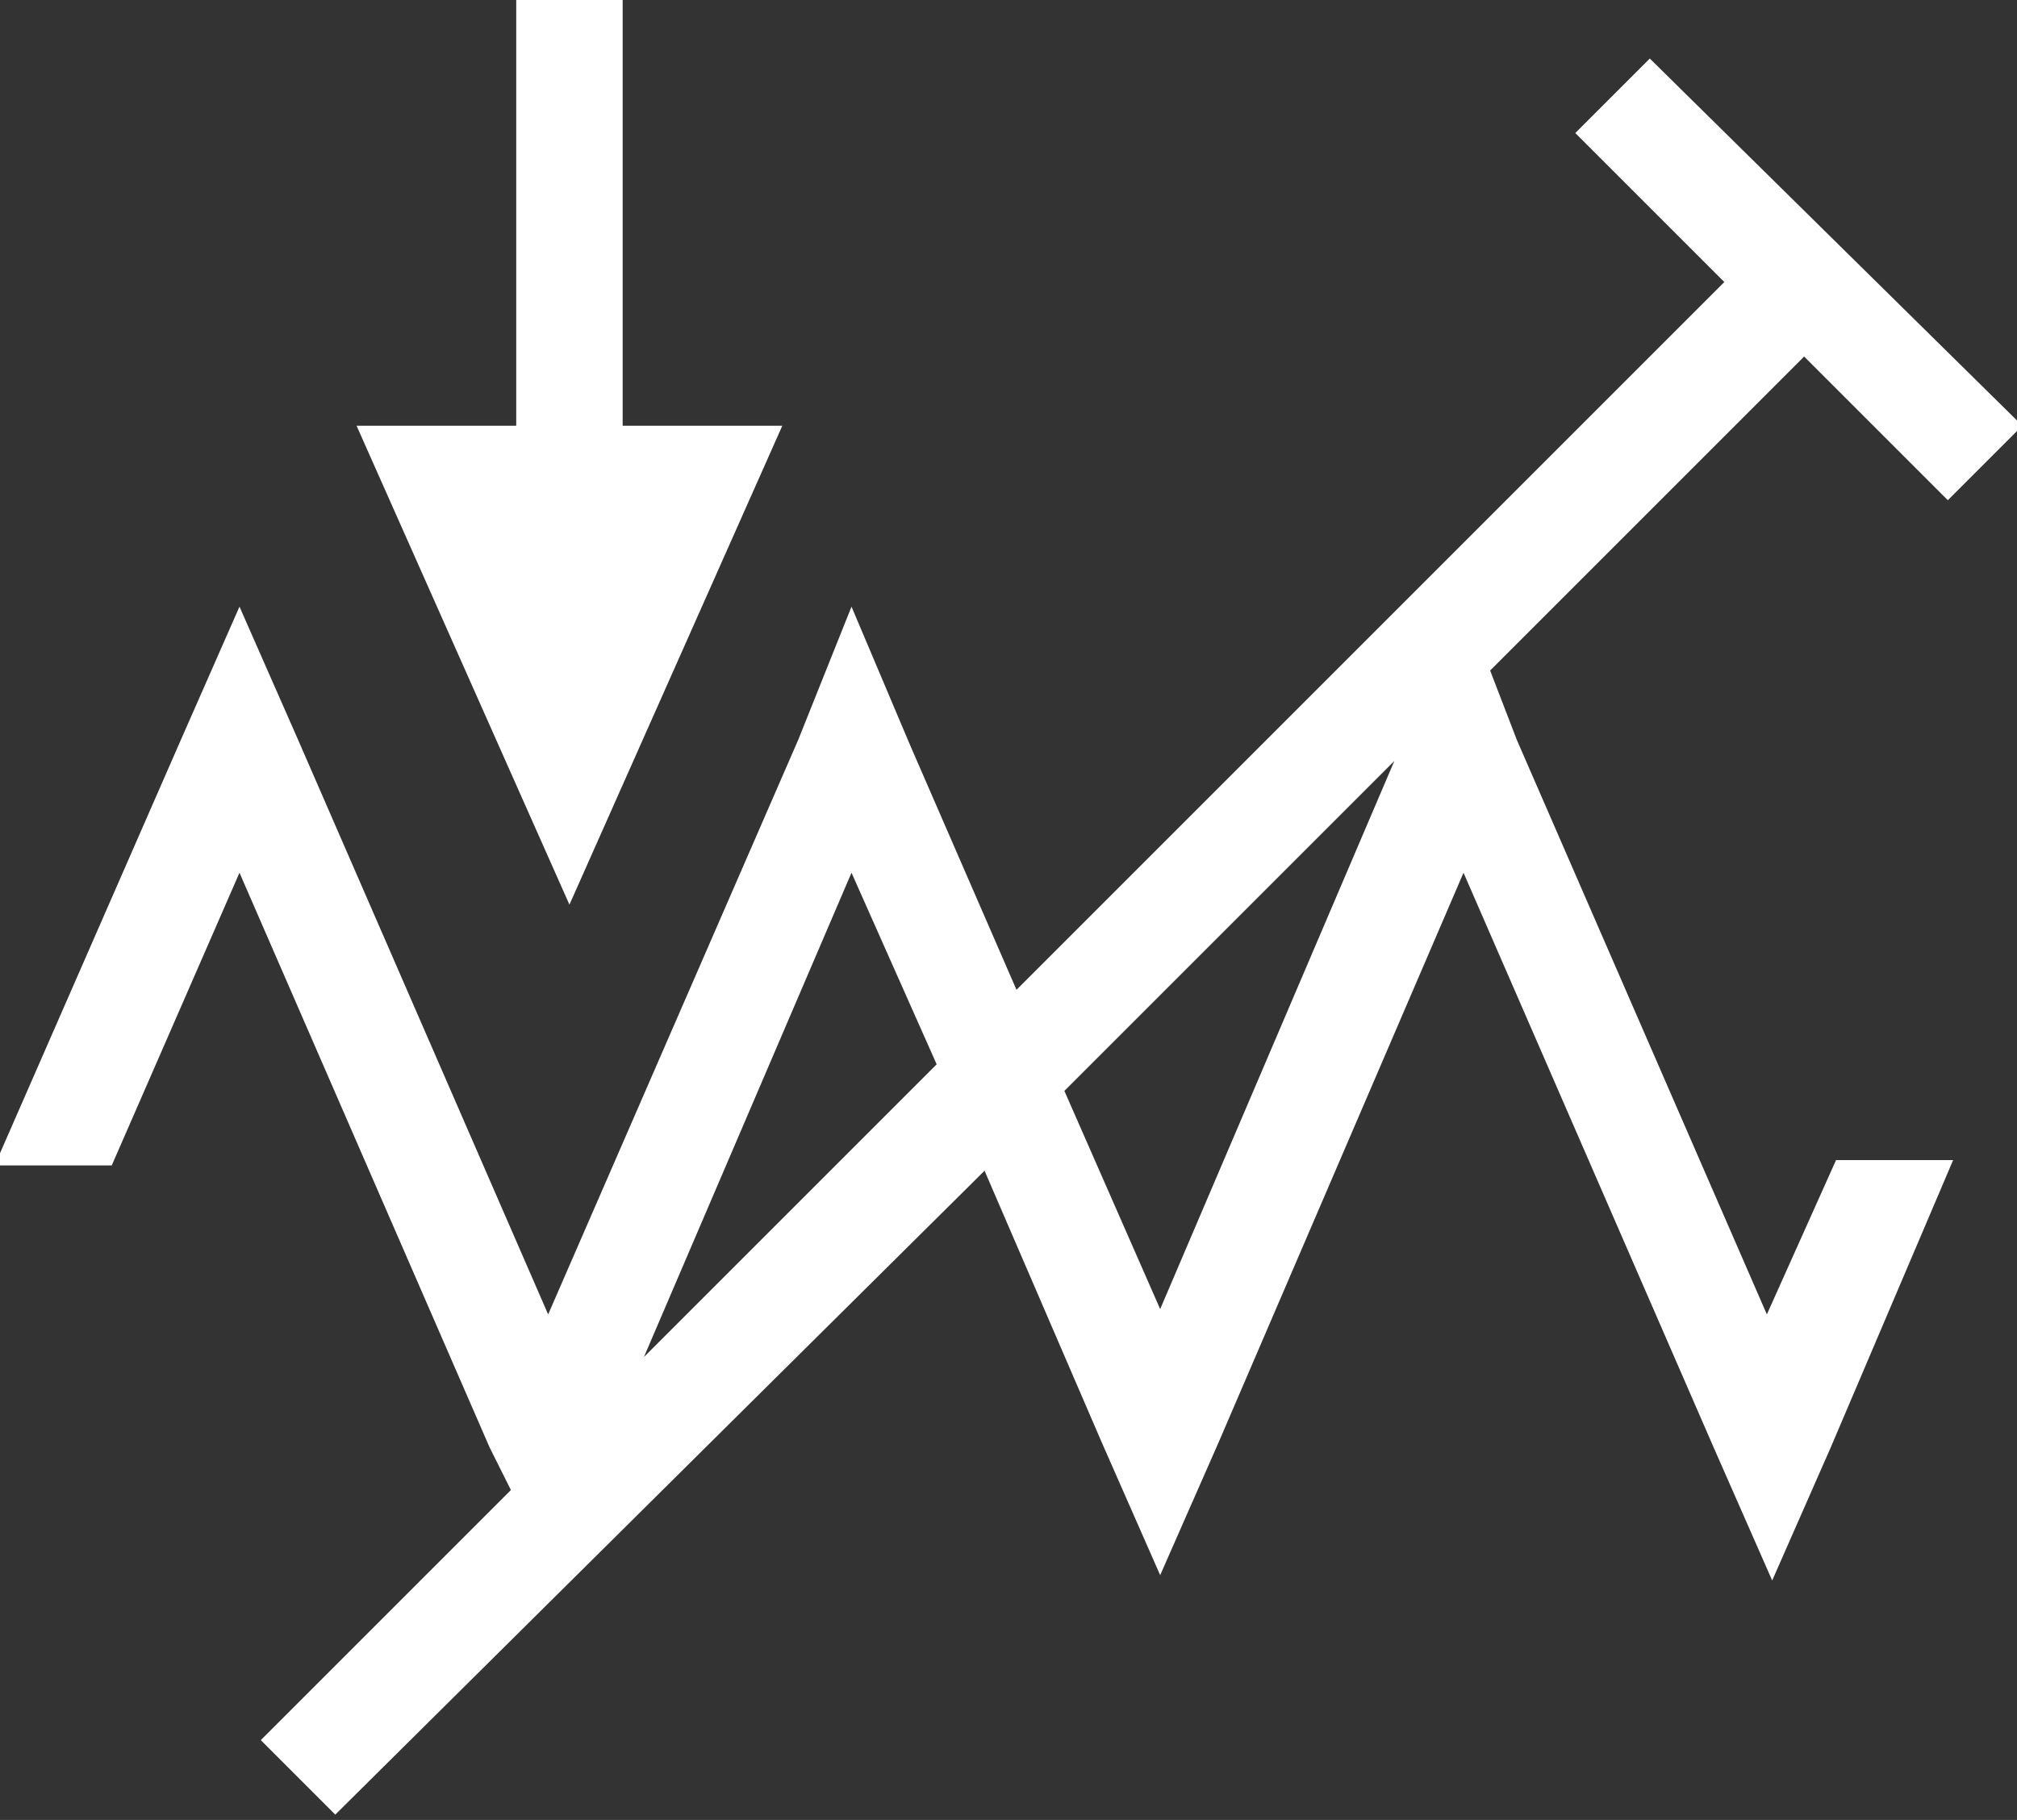 <svg version="1.1" id="图层_1" xmlns="http://www.w3.org/2000/svg" x="0" y="0" width="37.9" height="34.2" xml:space="preserve"><rect width="100%" height="100%" fill="#333333" stroke="none"/><style>.st0{fill:#fff}</style><path class="st0" d="M33.2 24.7l-4.7-10.8-.5-1.3 5.9-5.9 2.7 2.7L38 8l-7-6.9-1.4 1.4 2.8 2.8-13.3 13.3-2-4.6-1.1-2.6-1 2.5-4.7 10.8-4.7-10.8-1.1-2.5-1.1 2.5-3.5 8h2.2l2.4-5.5 4.7 10.8.4.8-4.7 4.7 1.4 1.4L18.5 22l2.2 5.1 1.1 2.5 1.1-2.5 4.6-10.7 4.7 10.8 1.1 2.5 1.1-2.5 2.3-5.4h-2.2l-1.3 2.9zm-21.1.8l3.9-9.1 1.6 3.6-5.5 5.5zm9.7-.9L20 20.5l6.2-6.2-4.4 10.3z"/><path class="st0" d="M14.7 8h-8l4 9zM9.7 0h2v8h-2z"/></svg>